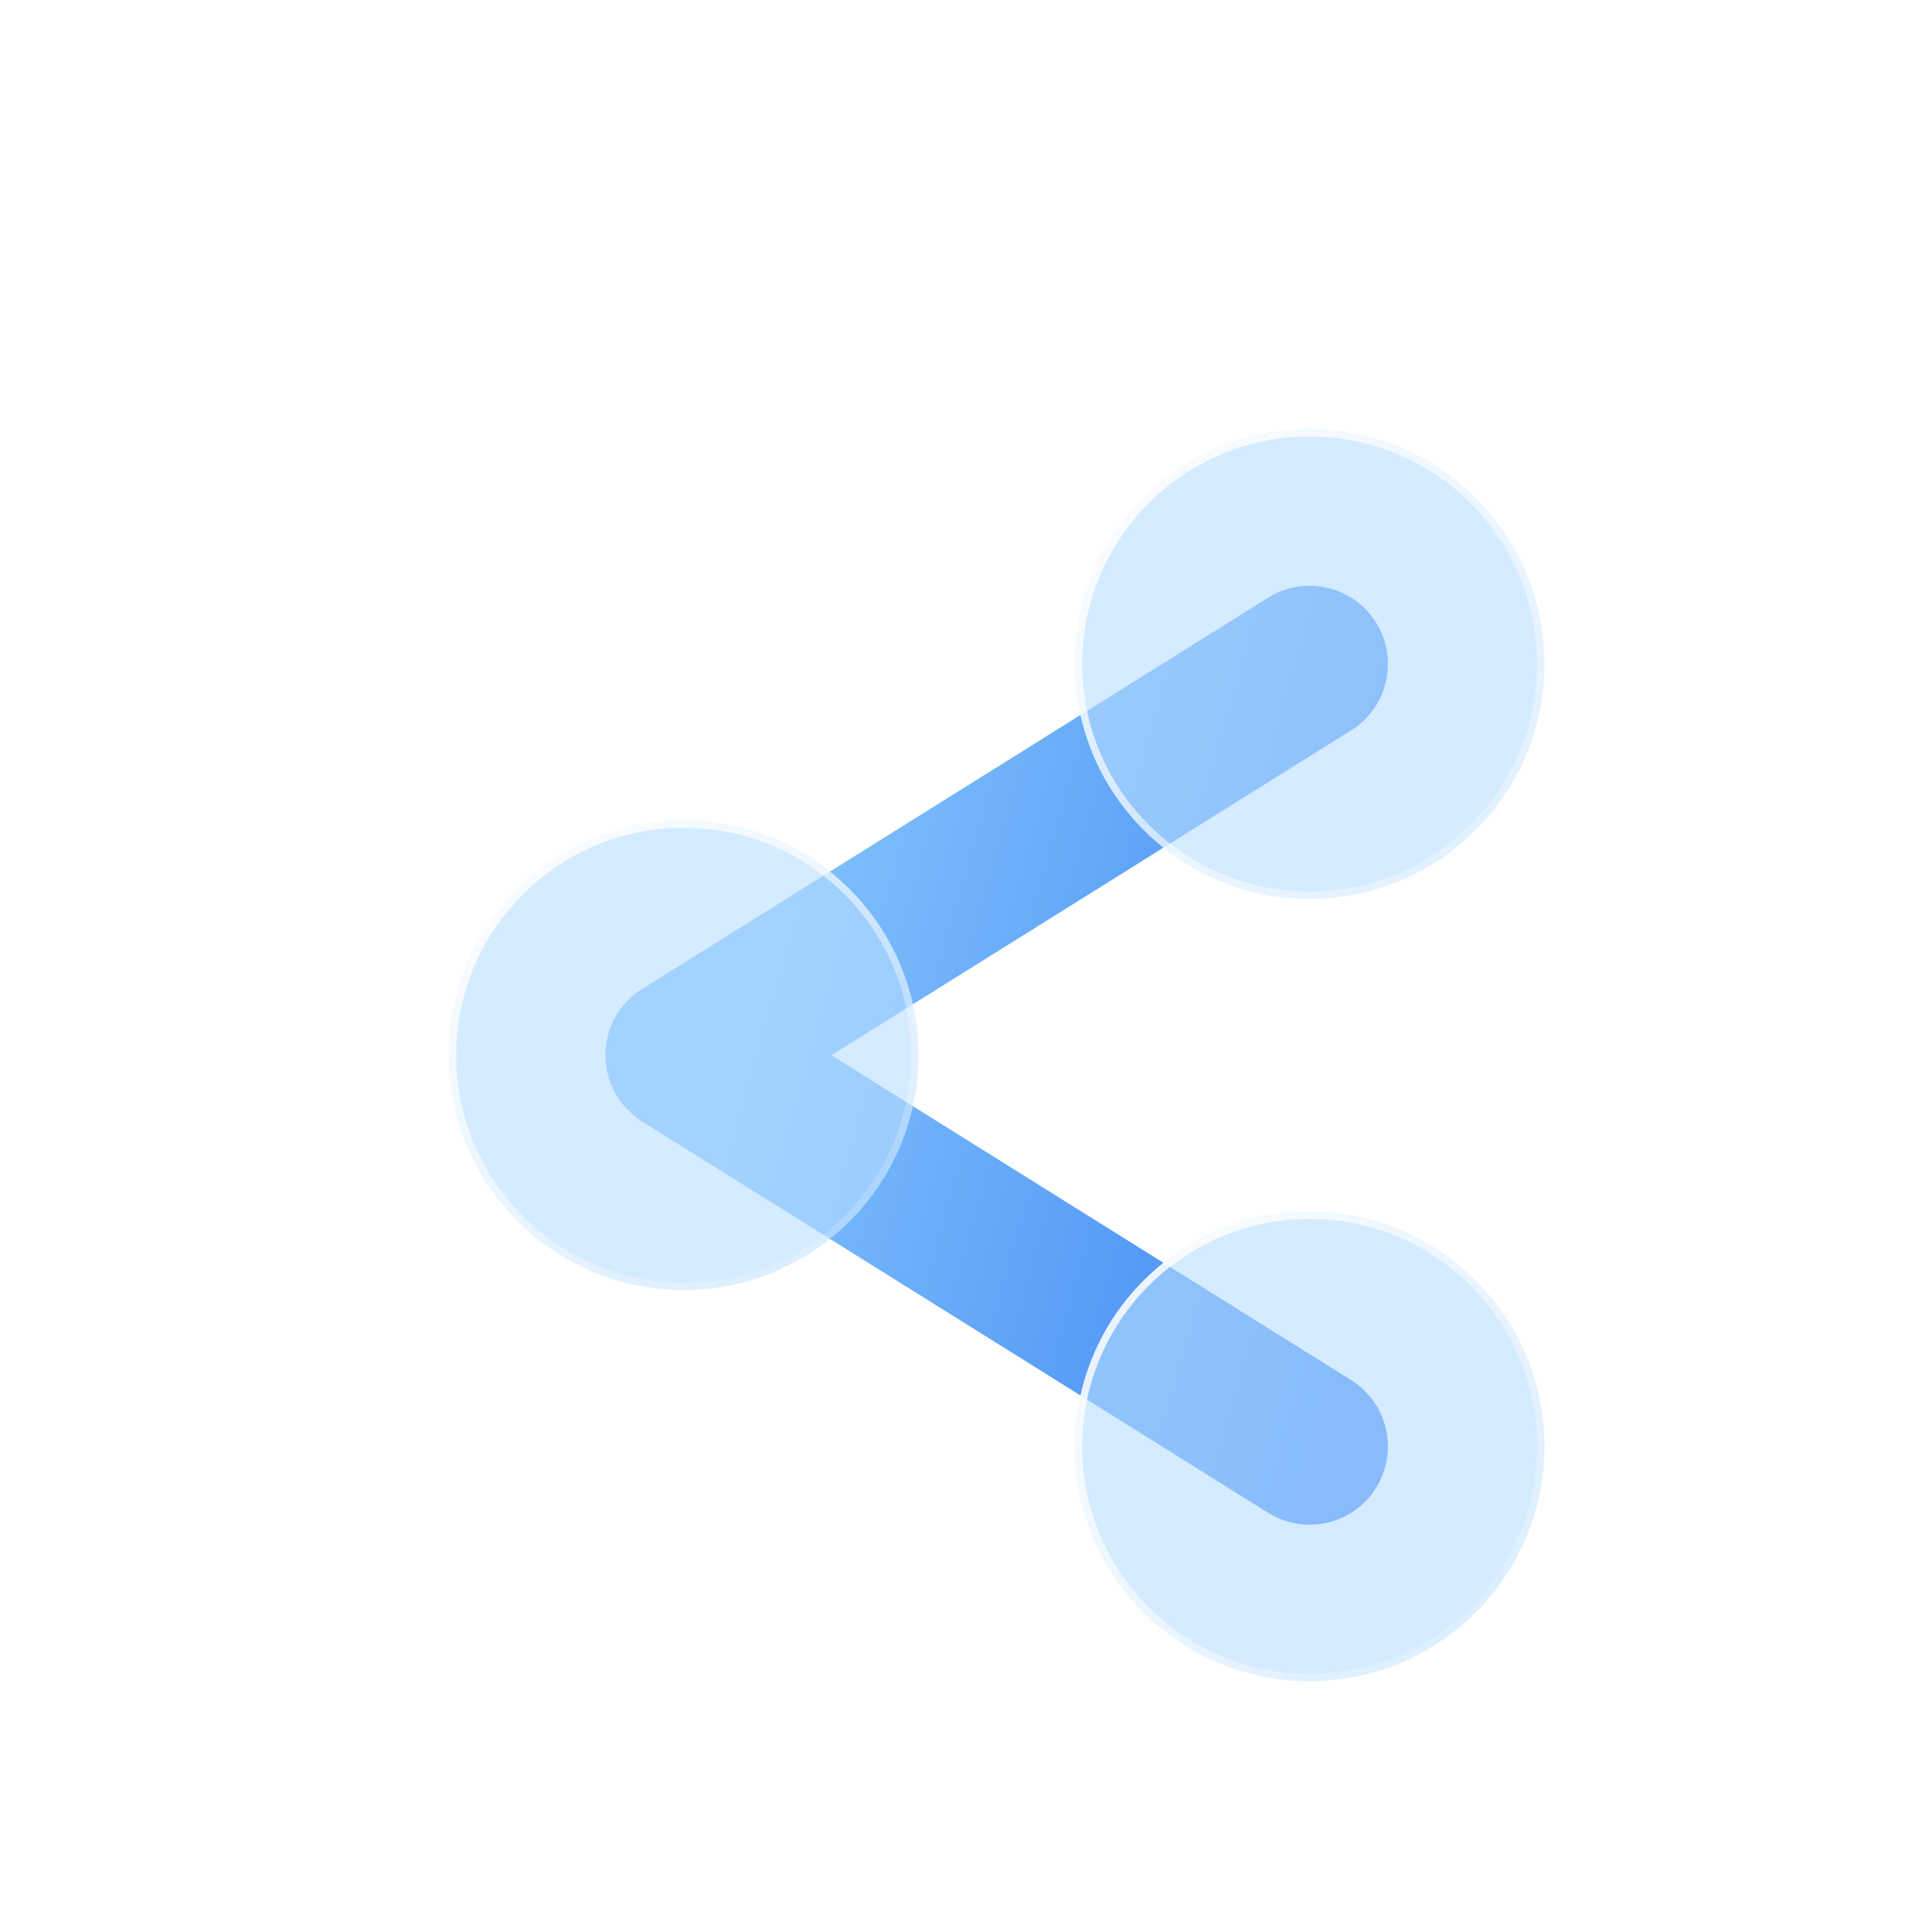 <svg width="96" height="96" viewBox="0 0 96 96" fill="none" xmlns="http://www.w3.org/2000/svg">
<path d="M67.137 36.291C68.958 35.153 69.511 32.754 68.373 30.934C67.235 29.113 64.837 28.559 63.016 29.697L31.98 49.095C31.707 49.257 31.453 49.454 31.223 49.684C30.483 50.422 30.085 51.419 30.084 52.434C30.084 52.98 30.198 53.531 30.436 54.05C30.626 54.466 30.89 54.851 31.224 55.184C31.453 55.414 31.708 55.611 31.98 55.773L63.016 75.17C64.837 76.308 67.235 75.755 68.373 73.934C69.511 72.113 68.958 69.715 67.137 68.576L41.309 52.434L67.137 36.291Z" fill="url(#paint0_linear_42_71)"/>
<g filter="url(#filter0_b_42_71)">
<circle cx="33.973" cy="52.434" r="11.664" fill="#B9DDFF" fill-opacity="0.6"/>
<circle cx="33.973" cy="52.434" r="11.483" stroke="url(#paint1_linear_42_71)" stroke-width="0.361"/>
</g>
<g filter="url(#filter1_b_42_71)">
<circle cx="65.076" cy="32.994" r="11.664" fill="#B9DDFF" fill-opacity="0.6"/>
<circle cx="65.076" cy="32.994" r="11.483" stroke="url(#paint2_linear_42_71)" stroke-width="0.361"/>
</g>
<g filter="url(#filter2_b_42_71)">
<circle cx="65.076" cy="71.873" r="11.664" fill="#B9DDFF" fill-opacity="0.6"/>
<circle cx="65.076" cy="71.873" r="11.483" stroke="url(#paint3_linear_42_71)" stroke-width="0.361"/>
</g>
<defs>
<filter id="filter0_b_42_71" x="14.533" y="32.994" width="38.879" height="38.879" filterUnits="userSpaceOnUse" color-interpolation-filters="sRGB">
<feFlood flood-opacity="0" result="BackgroundImageFix"/>
<feGaussianBlur in="BackgroundImageFix" stdDeviation="3.888"/>
<feComposite in2="SourceAlpha" operator="in" result="effect1_backgroundBlur_42_71"/>
<feBlend mode="normal" in="SourceGraphic" in2="effect1_backgroundBlur_42_71" result="shape"/>
</filter>
<filter id="filter1_b_42_71" x="45.636" y="13.555" width="38.879" height="38.879" filterUnits="userSpaceOnUse" color-interpolation-filters="sRGB">
<feFlood flood-opacity="0" result="BackgroundImageFix"/>
<feGaussianBlur in="BackgroundImageFix" stdDeviation="3.888"/>
<feComposite in2="SourceAlpha" operator="in" result="effect1_backgroundBlur_42_71"/>
<feBlend mode="normal" in="SourceGraphic" in2="effect1_backgroundBlur_42_71" result="shape"/>
</filter>
<filter id="filter2_b_42_71" x="45.636" y="52.434" width="38.879" height="38.879" filterUnits="userSpaceOnUse" color-interpolation-filters="sRGB">
<feFlood flood-opacity="0" result="BackgroundImageFix"/>
<feGaussianBlur in="BackgroundImageFix" stdDeviation="3.888"/>
<feComposite in2="SourceAlpha" operator="in" result="effect1_backgroundBlur_42_71"/>
<feBlend mode="normal" in="SourceGraphic" in2="effect1_backgroundBlur_42_71" result="shape"/>
</filter>
<linearGradient id="paint0_linear_42_71" x1="41.3" y1="39.312" x2="72.129" y2="48.147" gradientUnits="userSpaceOnUse">
<stop stop-color="#7FC0FB"/>
<stop offset="1" stop-color="#4088F4"/>
</linearGradient>
<linearGradient id="paint1_linear_42_71" x1="20.412" y1="42.077" x2="41.748" y2="67.986" gradientUnits="userSpaceOnUse">
<stop stop-color="white"/>
<stop offset="1" stop-color="white" stop-opacity="0"/>
</linearGradient>
<linearGradient id="paint2_linear_42_71" x1="49.524" y1="21.33" x2="82.572" y2="52.434" gradientUnits="userSpaceOnUse">
<stop stop-color="white"/>
<stop offset="1" stop-color="white" stop-opacity="0"/>
</linearGradient>
<linearGradient id="paint3_linear_42_71" x1="51.468" y1="60.21" x2="78.684" y2="85.481" gradientUnits="userSpaceOnUse">
<stop stop-color="white"/>
<stop offset="1" stop-color="white" stop-opacity="0"/>
</linearGradient>
</defs>
</svg>
